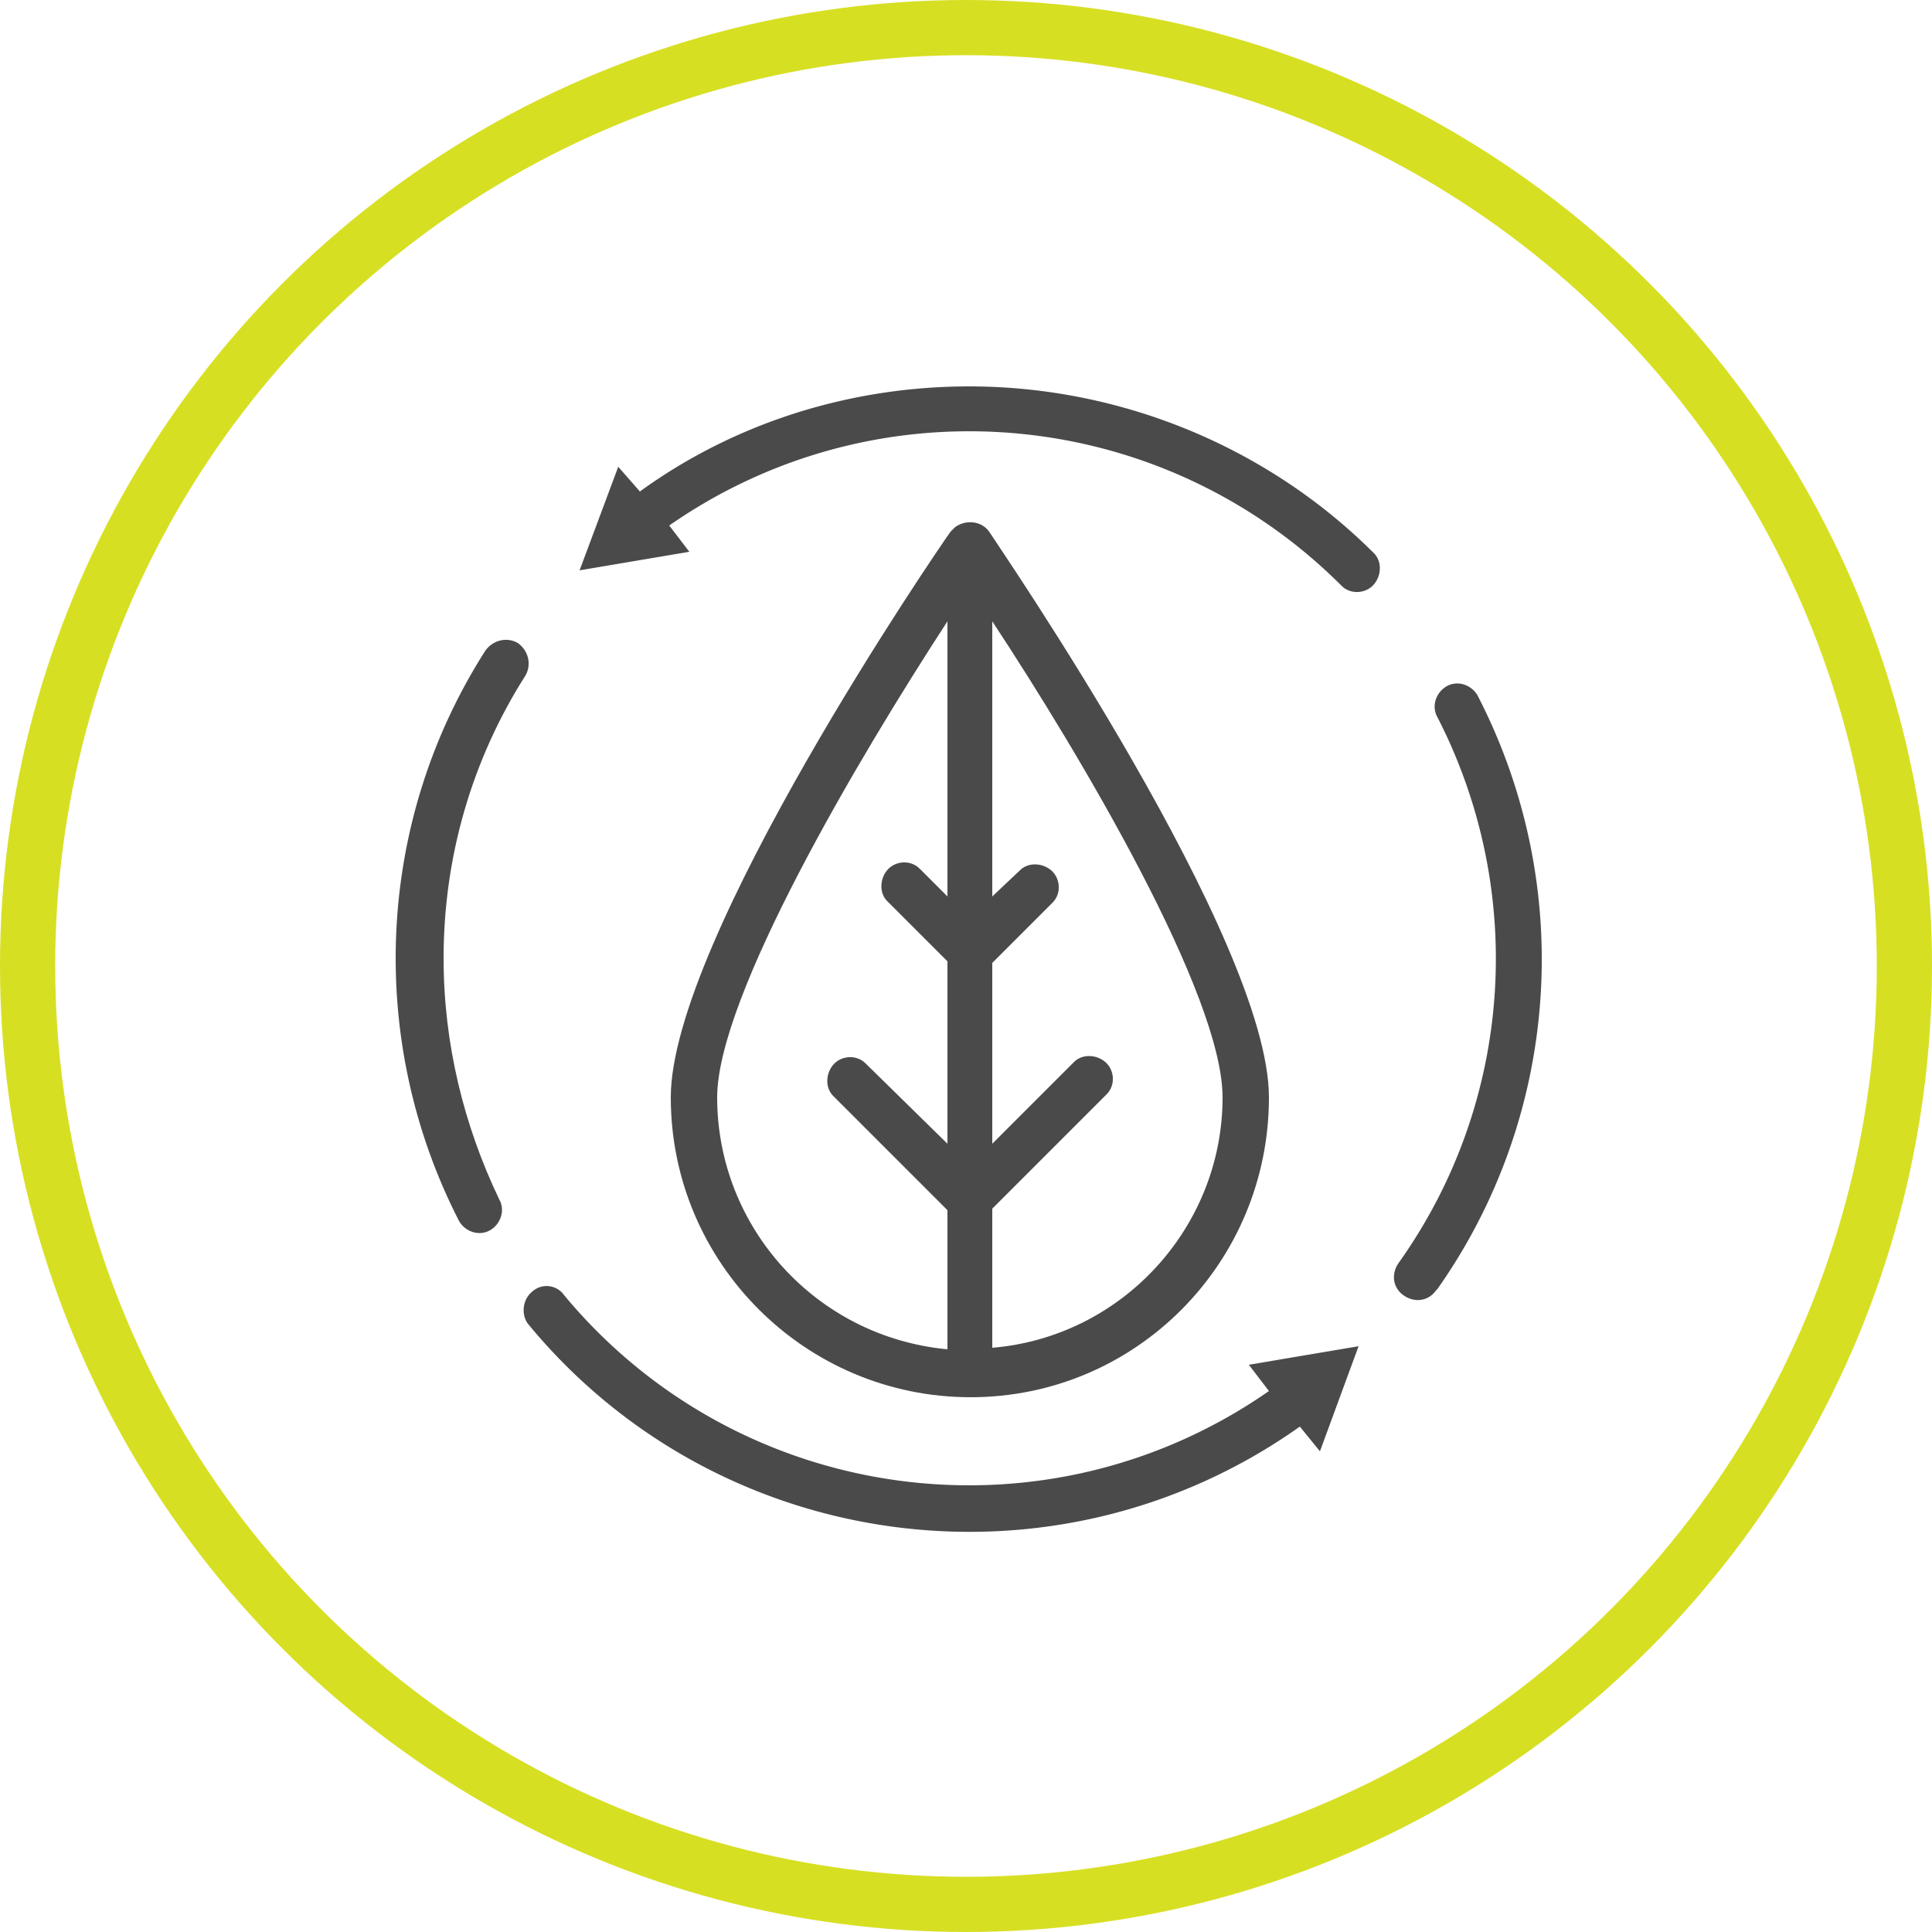 <svg xmlns="http://www.w3.org/2000/svg" width="70" height="70" viewBox="0 0 70 70">
    <g fill="none" fill-rule="nonzero" transform="translate(-4 -6)">
        <circle cx="39" cy="41" r="34" stroke="#D7DF23" stroke-width="2"/>
        <g fill="#4A4A4A">
            <path d="M49.976 45.76c0-5.712-9.744-19.88-10.136-20.496-.28-.392-.84-.448-1.232-.168l-.168.168c-.448.616-10.136 14.784-10.136 20.496 0 5.992 4.872 10.864 10.864 10.864 5.992 0 10.808-4.872 10.808-10.864zm-10.024 9.072v-5.04l4.144-4.144c.336-.336.28-.896-.056-1.176-.336-.28-.84-.28-1.12 0l-2.968 2.968v-6.552l2.184-2.184c.336-.336.28-.896-.056-1.176-.336-.28-.84-.28-1.12 0l-1.008.952v-9.968c3.248 4.928 8.344 13.552 8.344 17.248 0 4.704-3.64 8.68-8.344 9.072zm-9.968-9.072c0-3.64 5.096-12.264 8.344-17.248v9.968l-1.008-1.008c-.336-.336-.896-.28-1.176.056-.28.336-.28.84 0 1.12l2.184 2.184v6.608l-2.968-2.912c-.336-.336-.896-.28-1.176.056-.28.336-.28.84 0 1.12l4.144 4.144v5.04c-4.76-.448-8.344-4.424-8.344-9.128zM20.072 40.72c0-3.64 1.008-7.168 2.968-10.248.224-.392.112-.896-.28-1.176-.392-.224-.896-.112-1.176.28-3.976 6.216-4.312 14.112-.952 20.664.224.392.728.56 1.12.336.392-.224.56-.728.336-1.12-1.288-2.688-2.016-5.656-2.016-8.736z"/>
            <path d="M49.976 56.4c-8.12 5.656-19.208 4.144-25.536-3.472a.774.774 0 0 0-1.176-.112c-.336.28-.392.84-.112 1.176 6.888 8.344 19.096 9.968 27.944 3.696l.728.896 1.4-3.808-3.976.672.728.952zM57.536 31.2c-.224-.392-.728-.56-1.12-.336-.392.224-.56.728-.336 1.12 3.248 6.328 2.744 13.944-1.4 19.768-.28.392-.224.896.168 1.176.392.28.896.224 1.176-.168l.056-.056c4.424-6.272 5.04-14.56 1.456-21.504zM39.112 20c-4.256 0-8.456 1.288-11.928 3.808l-.784-.896-1.4 3.752 3.976-.672-.728-.952c7.56-5.264 17.808-4.368 24.36 2.184.336.336.896.28 1.176-.056.28-.336.28-.84 0-1.12C49.92 22.184 44.6 20 39.112 20z"/>
        </g>
    </g>
</svg>
